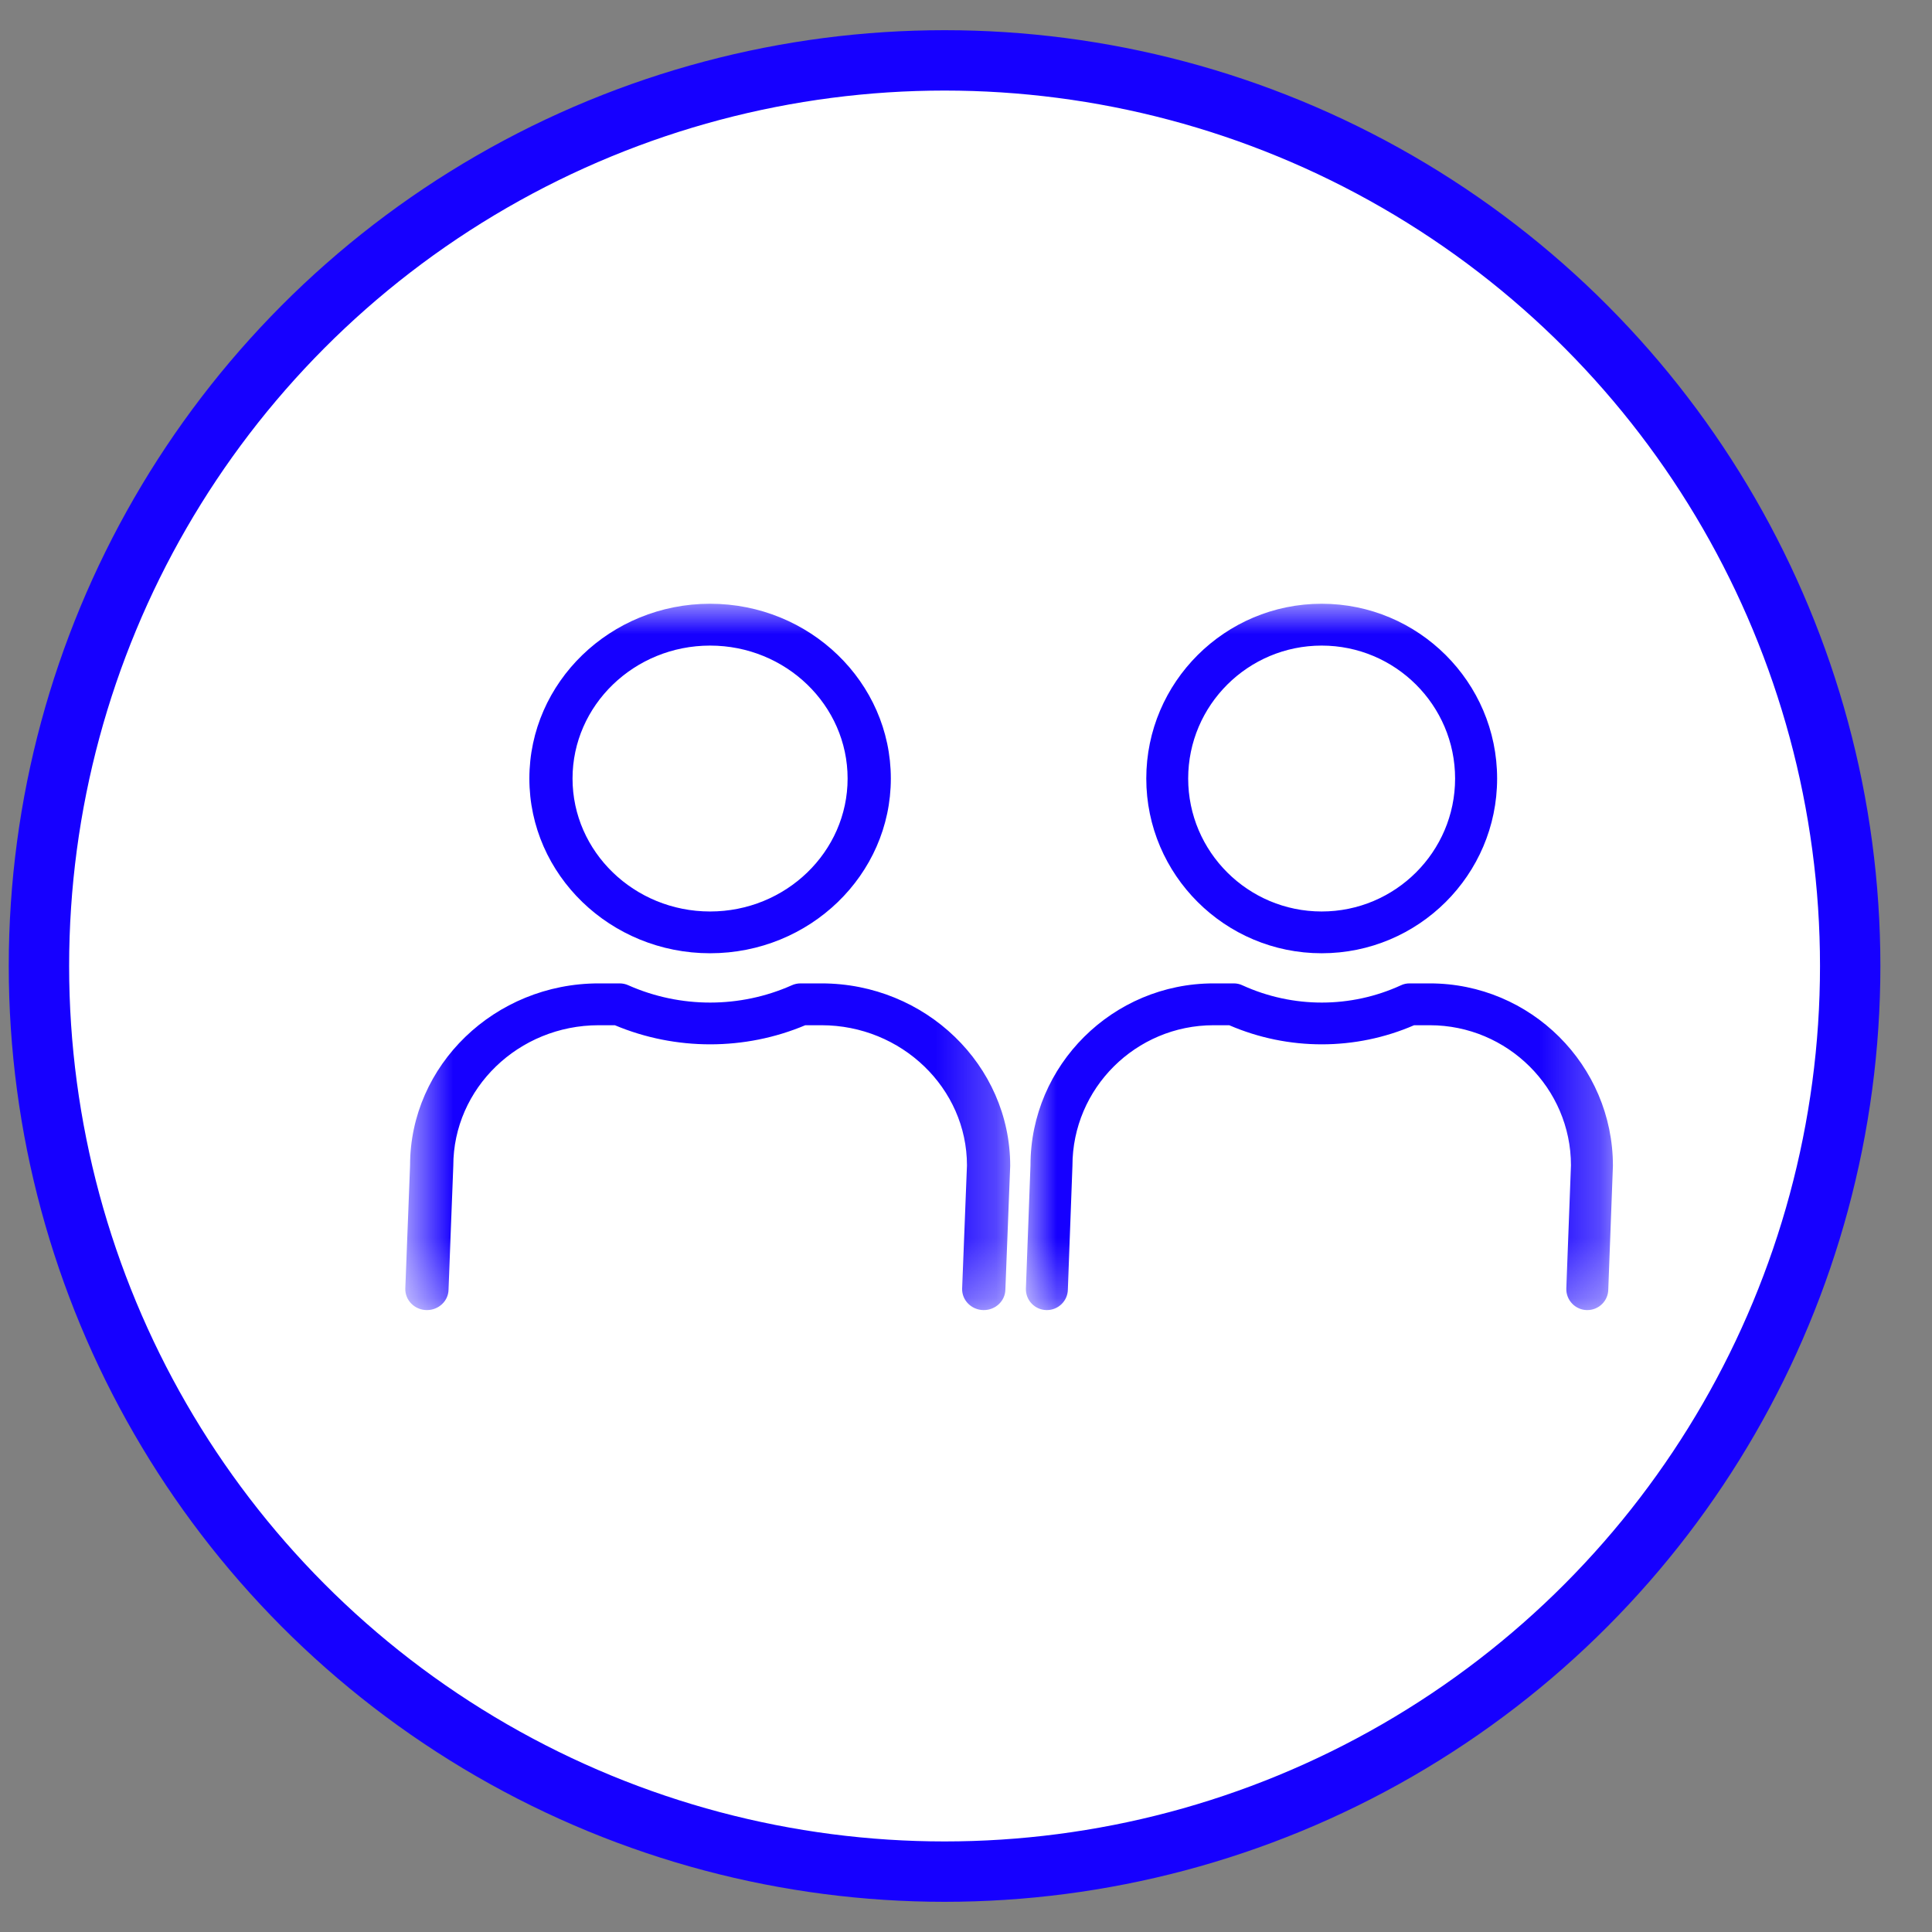 <svg width="32" height="32" viewBox="0 0 32 32" fill="none" xmlns="http://www.w3.org/2000/svg">
<rect x="0" y="0" width="32" height="32" fill="#808080" stroke="none"/>
<circle cx="15.645" cy="16" r="15" fill="white" stroke="#1600FF"/>
<mask id="mask0" mask-type="alpha" maskUnits="userSpaceOnUse" x="6" y="10" width="11" height="12">
<path fill-rule="evenodd" clip-rule="evenodd" d="M6.713 10H16.731V21.699H6.713V10Z" fill="#1600FF"/>
</mask>
<g mask="url(#mask0)">
<path fill-rule="evenodd" clip-rule="evenodd" d="M11.761 15.789C10.111 15.789 8.768 14.491 8.768 12.895C8.768 11.299 10.111 10 11.761 10C13.412 10 14.755 11.299 14.755 12.895C14.755 14.491 13.412 15.789 11.761 15.789ZM11.761 10.693C10.506 10.693 9.483 11.68 9.483 12.895C9.483 14.109 10.506 15.097 11.761 15.097C13.016 15.097 14.039 14.109 14.039 12.895C14.039 11.68 13.016 10.693 11.761 10.693ZM16.287 21.699H16.294C16.489 21.699 16.648 21.549 16.652 21.361L16.732 19.309C16.732 17.643 15.329 16.288 13.606 16.288H13.262C13.21 16.288 13.16 16.298 13.113 16.32C12.258 16.7 11.272 16.702 10.409 16.32C10.363 16.298 10.311 16.288 10.261 16.288H9.917C8.194 16.288 6.792 17.643 6.792 19.302L6.713 21.346C6.71 21.537 6.866 21.695 7.064 21.699H7.071C7.266 21.699 7.426 21.549 7.429 21.361L7.508 19.309C7.508 18.026 8.588 16.981 9.917 16.981H10.184C11.192 17.404 12.339 17.402 13.338 16.981H13.606C14.934 16.981 16.016 18.026 16.016 19.302L15.936 21.346C15.932 21.537 16.089 21.695 16.287 21.699Z" fill="#1600FF"/>
</g>
<mask id="mask1" mask-type="alpha" maskUnits="userSpaceOnUse" x="16" y="10" width="11" height="12">
<path fill-rule="evenodd" clip-rule="evenodd" d="M16.992 10H26.715V21.699H16.992V10Z" fill="#1600FF"/>
</mask>
<g mask="url(#mask1)">
<path fill-rule="evenodd" clip-rule="evenodd" d="M21.891 15.789C20.289 15.789 18.986 14.491 18.986 12.895C18.986 11.299 20.289 10 21.891 10C23.493 10 24.797 11.299 24.797 12.895C24.797 14.491 23.493 15.789 21.891 15.789ZM21.891 10.693C20.672 10.693 19.68 11.68 19.68 12.895C19.68 14.109 20.672 15.097 21.891 15.097C23.109 15.097 24.101 14.109 24.101 12.895C24.101 11.68 23.109 10.693 21.891 10.693ZM26.283 21.699H26.291C26.48 21.699 26.634 21.549 26.638 21.361L26.715 19.309C26.715 17.643 25.354 16.288 23.682 16.288H23.347C23.297 16.288 23.248 16.298 23.203 16.32C22.374 16.7 21.417 16.702 20.579 16.32C20.534 16.298 20.484 16.288 20.435 16.288H20.101C18.429 16.288 17.068 17.643 17.068 19.302L16.992 21.346C16.988 21.537 17.14 21.695 17.332 21.699H17.339C17.528 21.699 17.683 21.549 17.687 21.361L17.763 19.309C17.763 18.026 18.811 16.981 20.101 16.981H20.36C21.339 17.404 22.451 17.402 23.422 16.981H23.682C24.971 16.981 26.02 18.026 26.02 19.302L25.943 21.346C25.94 21.537 26.092 21.695 26.283 21.699Z" fill="#1600FF"/>
</g>
</svg>
